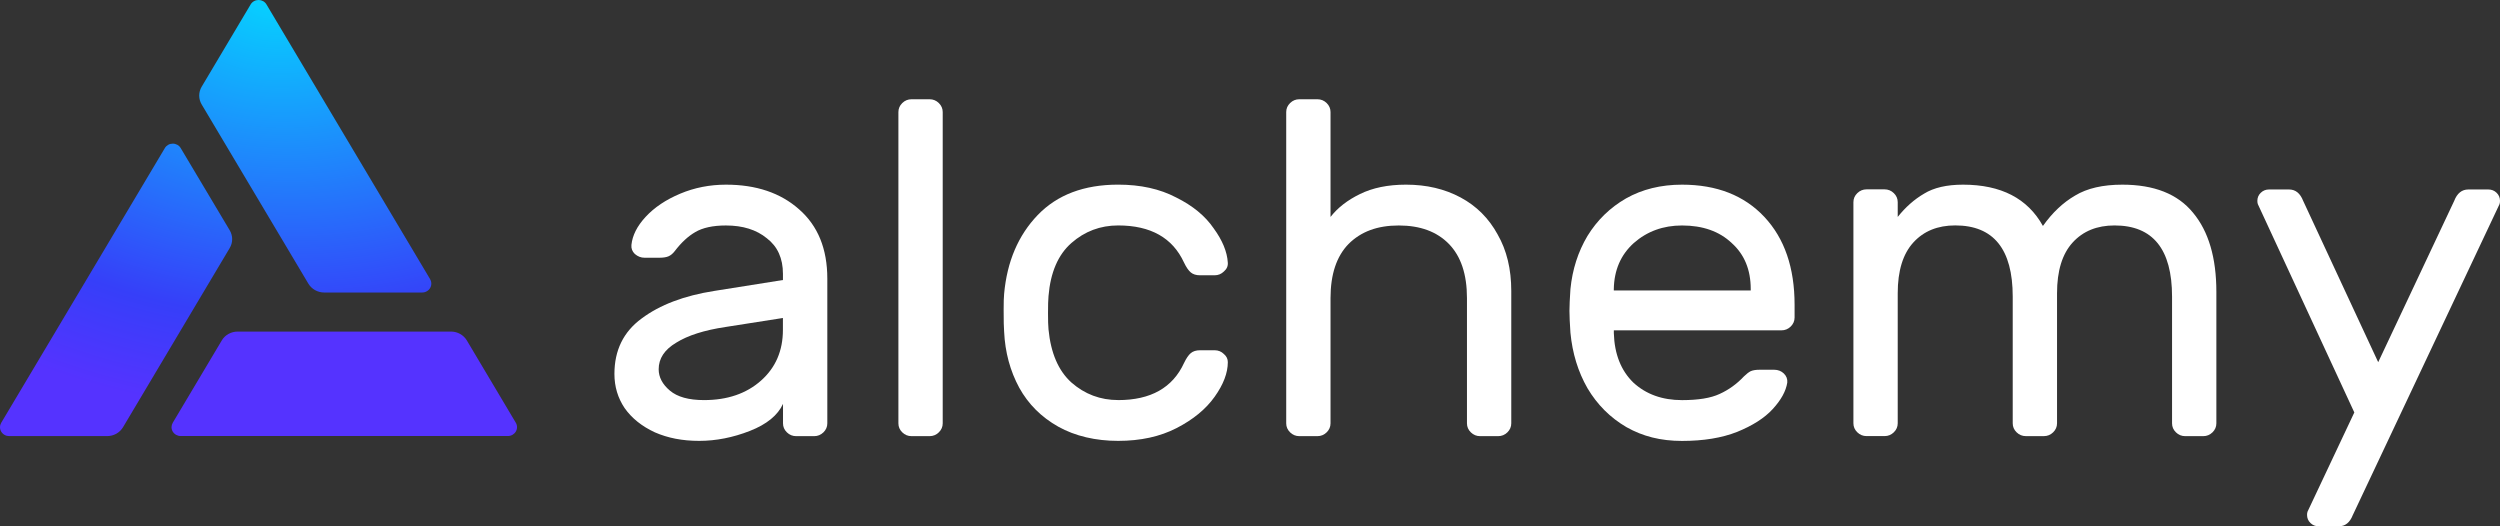 <svg width="247" height="52" viewBox="0 0 247 52" fill="none" xmlns="http://www.w3.org/2000/svg">
<rect x="0" y="0" width="247" height="52" fill="#333333" stroke="none"/>
<g clip-path="url(#clip0_17430_22764)">
<path d="M77.355 27.667V27.058C77.355 25.528 76.826 24.354 75.766 23.543C74.738 22.699 73.392 22.277 71.721 22.277C70.438 22.277 69.425 22.497 68.689 22.933C67.983 23.341 67.31 23.965 66.667 24.808C66.474 25.058 66.267 25.23 66.042 25.326C65.816 25.421 65.513 25.465 65.128 25.465H63.683C63.328 25.465 63.01 25.34 62.721 25.091C62.463 24.841 62.352 24.544 62.385 24.199C62.481 23.26 62.947 22.339 63.782 21.433C64.647 20.494 65.789 19.73 67.202 19.136C68.614 18.542 70.122 18.245 71.727 18.245C74.711 18.245 77.118 19.056 78.948 20.681C80.811 22.307 81.739 24.589 81.739 27.527V41.826C81.739 42.171 81.61 42.468 81.355 42.717C81.096 42.967 80.793 43.092 80.441 43.092H78.659C78.308 43.092 78.001 42.967 77.746 42.717C77.49 42.468 77.361 42.171 77.361 41.826V39.903C76.847 41.029 75.757 41.921 74.086 42.575C72.415 43.228 70.747 43.558 69.08 43.558C67.412 43.558 65.982 43.276 64.698 42.714C63.416 42.12 62.421 41.324 61.715 40.322C61.042 39.321 60.705 38.198 60.705 36.947C60.705 34.602 61.603 32.775 63.4 31.462C65.197 30.119 67.589 29.212 70.573 28.743L77.361 27.664L77.355 27.667ZM77.355 31.417L71.673 32.308C69.588 32.62 67.965 33.137 66.811 33.856C65.654 34.543 65.077 35.419 65.077 36.483C65.077 37.265 65.447 37.969 66.186 38.593C66.925 39.217 68.046 39.529 69.554 39.529C71.865 39.529 73.743 38.887 75.186 37.606C76.631 36.326 77.352 34.653 77.352 32.591V31.42L77.355 31.417Z" fill="white"/>
<path d="M93.14 41.826C93.14 42.17 93.011 42.468 92.755 42.717C92.5 42.967 92.193 43.092 91.842 43.092H90.06C89.705 43.092 89.402 42.967 89.146 42.717C88.888 42.468 88.762 42.17 88.762 41.826V11.072C88.762 10.727 88.891 10.43 89.146 10.18C89.402 9.93 89.708 9.806 90.06 9.806H91.842C92.193 9.806 92.5 9.93 92.755 10.18C93.011 10.43 93.14 10.727 93.14 11.072V41.826Z" fill="white"/>
<path d="M110.479 39.529C113.689 39.529 115.855 38.311 116.979 35.871C117.204 35.402 117.427 35.075 117.652 34.888C117.877 34.7 118.181 34.605 118.566 34.605H120.011C120.365 34.605 120.669 34.73 120.924 34.98C121.18 35.2 121.309 35.464 121.309 35.776C121.309 36.84 120.876 37.981 120.008 39.199C119.143 40.417 117.889 41.449 116.252 42.292C114.614 43.136 112.691 43.558 110.476 43.558C108.262 43.558 106.225 43.089 104.554 42.153C102.886 41.214 101.6 39.933 100.702 38.308C99.803 36.65 99.304 34.807 99.208 32.775C99.175 32.401 99.16 31.681 99.16 30.618C99.16 29.869 99.175 29.337 99.208 29.025C99.497 25.837 100.605 23.243 102.529 21.243C104.455 19.243 107.102 18.242 110.47 18.242C112.685 18.242 114.593 18.664 116.201 19.508C117.838 20.319 119.073 21.335 119.909 22.556C120.774 23.745 121.24 24.868 121.306 25.932C121.339 26.276 121.21 26.574 120.921 26.823C120.663 27.073 120.359 27.198 120.008 27.198H118.563C118.178 27.198 117.871 27.102 117.649 26.915C117.424 26.728 117.198 26.398 116.976 25.932C115.852 23.495 113.686 22.274 110.476 22.274C108.713 22.274 107.171 22.853 105.855 24.009C104.539 25.165 103.785 26.915 103.592 29.26C103.559 29.604 103.544 30.166 103.544 30.948C103.544 31.667 103.559 32.199 103.592 32.54C103.818 34.885 104.572 36.635 105.855 37.791C107.171 38.947 108.713 39.526 110.476 39.526L110.479 39.529Z" fill="white"/>
<path d="M149.314 41.826C149.314 42.17 149.185 42.468 148.93 42.717C148.674 42.967 148.368 43.092 148.016 43.092H146.234C145.88 43.092 145.576 42.967 145.321 42.717C145.065 42.468 144.936 42.17 144.936 41.826V29.45C144.936 27.105 144.341 25.325 143.154 24.104C141.967 22.886 140.315 22.277 138.196 22.277C136.078 22.277 134.458 22.886 133.238 24.104C132.051 25.323 131.456 27.105 131.456 29.45V41.826C131.456 42.17 131.327 42.468 131.072 42.717C130.816 42.967 130.51 43.092 130.158 43.092H128.376C128.025 43.092 127.718 42.967 127.463 42.717C127.207 42.468 127.078 42.17 127.078 41.826V11.072C127.078 10.727 127.207 10.43 127.463 10.18C127.718 9.93 128.025 9.806 128.376 9.806H130.158C130.513 9.806 130.816 9.93 131.072 10.18C131.327 10.43 131.456 10.727 131.456 11.072V21.433C132.162 20.527 133.124 19.778 134.344 19.183C135.597 18.559 137.12 18.244 138.917 18.244C140.94 18.244 142.736 18.666 144.308 19.51C145.88 20.354 147.1 21.573 147.968 23.168C148.866 24.731 149.314 26.591 149.314 28.748V41.829V41.826Z" fill="white"/>
<path d="M166.184 18.245C169.618 18.245 172.328 19.308 174.321 21.433C176.31 23.558 177.305 26.449 177.305 30.107V31.372C177.305 31.717 177.175 32.014 176.92 32.264C176.664 32.513 176.358 32.638 176.006 32.638H159.447V32.92C159.51 34.983 160.153 36.608 161.373 37.797C162.626 38.953 164.23 39.532 166.187 39.532C167.791 39.532 169.026 39.33 169.895 38.923C170.793 38.516 171.595 37.939 172.301 37.188C172.557 36.938 172.782 36.766 172.975 36.67C173.2 36.575 173.488 36.531 173.84 36.531H175.285C175.67 36.531 175.991 36.656 176.247 36.905C176.502 37.155 176.616 37.452 176.583 37.797C176.454 38.641 175.973 39.517 175.138 40.423C174.336 41.297 173.164 42.049 171.622 42.673C170.114 43.267 168.302 43.564 166.184 43.564C164.065 43.564 162.301 43.109 160.697 42.203C159.092 41.267 157.809 39.984 156.844 38.358C155.913 36.733 155.351 34.905 155.159 32.873C155.096 31.934 155.062 31.218 155.062 30.716C155.062 30.213 155.096 29.497 155.159 28.558C155.351 26.621 155.913 24.871 156.844 23.308C157.806 21.745 159.074 20.512 160.649 19.605C162.253 18.699 164.098 18.245 166.184 18.245ZM172.972 28.698V28.558C172.972 26.651 172.347 25.135 171.093 24.012C169.873 22.856 168.236 22.277 166.184 22.277C164.324 22.277 162.734 22.856 161.418 24.012C160.135 25.168 159.477 26.683 159.444 28.558V28.698H172.972Z" fill="white"/>
<path d="M187.495 21.433C188.265 20.464 189.133 19.698 190.094 19.136C191.056 18.542 192.342 18.245 193.947 18.245C197.703 18.245 200.332 19.605 201.841 22.324C202.772 21.011 203.83 20.013 205.017 19.323C206.204 18.604 207.76 18.245 209.686 18.245C212.832 18.245 215.158 19.166 216.667 21.011C218.208 22.856 218.977 25.465 218.977 28.841V41.826C218.977 42.171 218.848 42.468 218.593 42.717C218.337 42.967 218.031 43.092 217.679 43.092H215.897C215.546 43.092 215.239 42.967 214.984 42.717C214.728 42.468 214.599 42.171 214.599 41.826V29.307C214.599 24.618 212.706 22.274 208.917 22.274C207.183 22.274 205.804 22.835 204.776 23.962C203.749 25.088 203.235 26.758 203.235 28.977V41.823C203.235 42.168 203.106 42.465 202.85 42.714C202.592 42.964 202.288 43.089 201.937 43.089H200.155C199.803 43.089 199.497 42.964 199.241 42.714C198.986 42.465 198.857 42.168 198.857 41.823V29.304C198.857 24.615 196.964 22.271 193.177 22.271C191.444 22.271 190.064 22.832 189.037 23.959C188.009 25.085 187.495 26.755 187.495 28.974V41.82C187.495 42.165 187.366 42.462 187.111 42.711C186.855 42.961 186.549 43.086 186.197 43.086H184.415C184.064 43.086 183.757 42.961 183.502 42.711C183.246 42.462 183.117 42.165 183.117 41.82V19.974C183.117 19.629 183.246 19.332 183.502 19.083C183.757 18.833 184.064 18.708 184.415 18.708H186.197C186.549 18.708 186.855 18.833 187.111 19.083C187.366 19.332 187.495 19.629 187.495 19.974V21.427V21.433Z" fill="white"/>
<path d="M232.463 50.874C232.174 51.626 231.708 52 231.065 52H229.091C228.77 52 228.496 51.89 228.274 51.673C228.048 51.453 227.937 51.189 227.937 50.877C227.937 50.752 227.952 50.642 227.985 50.55L232.607 40.75L223.075 20.17C223.042 20.075 223.027 19.968 223.027 19.843C223.027 19.531 223.139 19.264 223.364 19.047C223.589 18.827 223.863 18.72 224.181 18.72H226.155C226.798 18.72 227.261 19.095 227.553 19.846L234.966 35.785L242.475 19.846C242.763 19.098 243.229 18.72 243.872 18.72H245.846C246.168 18.72 246.441 18.83 246.664 19.047C246.889 19.267 247 19.531 247 19.843C247 19.968 246.985 20.078 246.952 20.17L232.463 50.877V50.874Z" fill="white"/>
<path d="M42.498 27.584L26.331 0.443C26.253 0.309 26.139 0.196 26.004 0.119C25.866 0.042 25.712 4.17412e-05 25.553 -0.003C25.394 -0.003 25.238 0.036 25.099 0.113C24.961 0.19 24.847 0.3 24.766 0.434L19.925 8.567C19.766 8.834 19.682 9.134 19.682 9.443C19.682 9.752 19.766 10.052 19.925 10.32L30.466 28.024C30.625 28.291 30.854 28.511 31.127 28.665C31.404 28.82 31.713 28.9 32.032 28.9H41.713C41.873 28.9 42.026 28.859 42.164 28.781C42.302 28.704 42.416 28.594 42.495 28.46C42.573 28.327 42.615 28.175 42.615 28.024C42.615 27.869 42.573 27.718 42.495 27.587L42.498 27.584Z" fill="url(#paint0_radial_17430_22764)"/>
<path d="M0.123 41.766L16.289 14.628C16.367 14.495 16.482 14.385 16.62 14.307C16.758 14.23 16.911 14.191 17.071 14.191C17.23 14.191 17.386 14.233 17.521 14.307C17.66 14.385 17.774 14.495 17.852 14.628L22.696 22.752C22.855 23.02 22.939 23.32 22.939 23.629C22.939 23.938 22.855 24.238 22.696 24.505L12.155 42.209C11.995 42.476 11.77 42.696 11.494 42.851C11.217 43.005 10.908 43.086 10.589 43.086H0.907C0.748 43.086 0.592 43.047 0.454 42.97C0.316 42.892 0.201 42.782 0.12 42.646C0.042 42.512 0 42.361 0 42.206C0 42.051 0.045 41.9 0.123 41.766Z" fill="url(#paint1_radial_17430_22764)"/>
<path d="M17.852 43.08H50.181C50.34 43.08 50.497 43.038 50.632 42.961C50.767 42.883 50.884 42.773 50.962 42.64C51.041 42.506 51.083 42.355 51.083 42.203C51.083 42.048 51.041 41.897 50.962 41.766L46.124 33.636C45.965 33.369 45.737 33.149 45.463 32.995C45.19 32.84 44.877 32.76 44.559 32.76H23.477C23.158 32.76 22.849 32.84 22.572 32.995C22.296 33.149 22.068 33.369 21.911 33.636L17.07 41.766C16.992 41.9 16.95 42.048 16.947 42.203C16.947 42.358 16.989 42.509 17.067 42.64C17.146 42.773 17.26 42.883 17.398 42.961C17.536 43.038 17.692 43.08 17.849 43.08H17.852Z" fill="url(#paint2_radial_17430_22764)"/>
</g>
<defs>
<radialGradient id="paint0_radial_17430_22764" cx="0" cy="0" r="1" gradientUnits="userSpaceOnUse" gradientTransform="translate(27.018 -0.778) rotate(95.39) scale(41.601 56.789)">
<stop stop-color="#05D5FF"/>
<stop offset="0.77" stop-color="#363FF9"/>
<stop offset="1" stop-color="#5533FF"/>
</radialGradient>
<radialGradient id="paint1_radial_17430_22764" cx="0" cy="0" r="1" gradientUnits="userSpaceOnUse" gradientTransform="translate(27.018 -0.779) rotate(95.39) scale(41.601 56.789)">
<stop stop-color="#05D5FF"/>
<stop offset="0.77" stop-color="#363FF9"/>
<stop offset="1" stop-color="#5533FF"/>
</radialGradient>
<radialGradient id="paint2_radial_17430_22764" cx="0" cy="0" r="1" gradientUnits="userSpaceOnUse" gradientTransform="translate(-19014.9 -1757.53) rotate(95.39) scale(41.601 56.789)">
<stop stop-color="#05D5FF"/>
<stop offset="0.77" stop-color="#363FF9"/>
<stop offset="1" stop-color="#5533FF"/>
</radialGradient>
<clipPath id="clip0_17430_22764">
<rect width="247" height="52" fill="white"/>
</clipPath>
</defs>
</svg>
